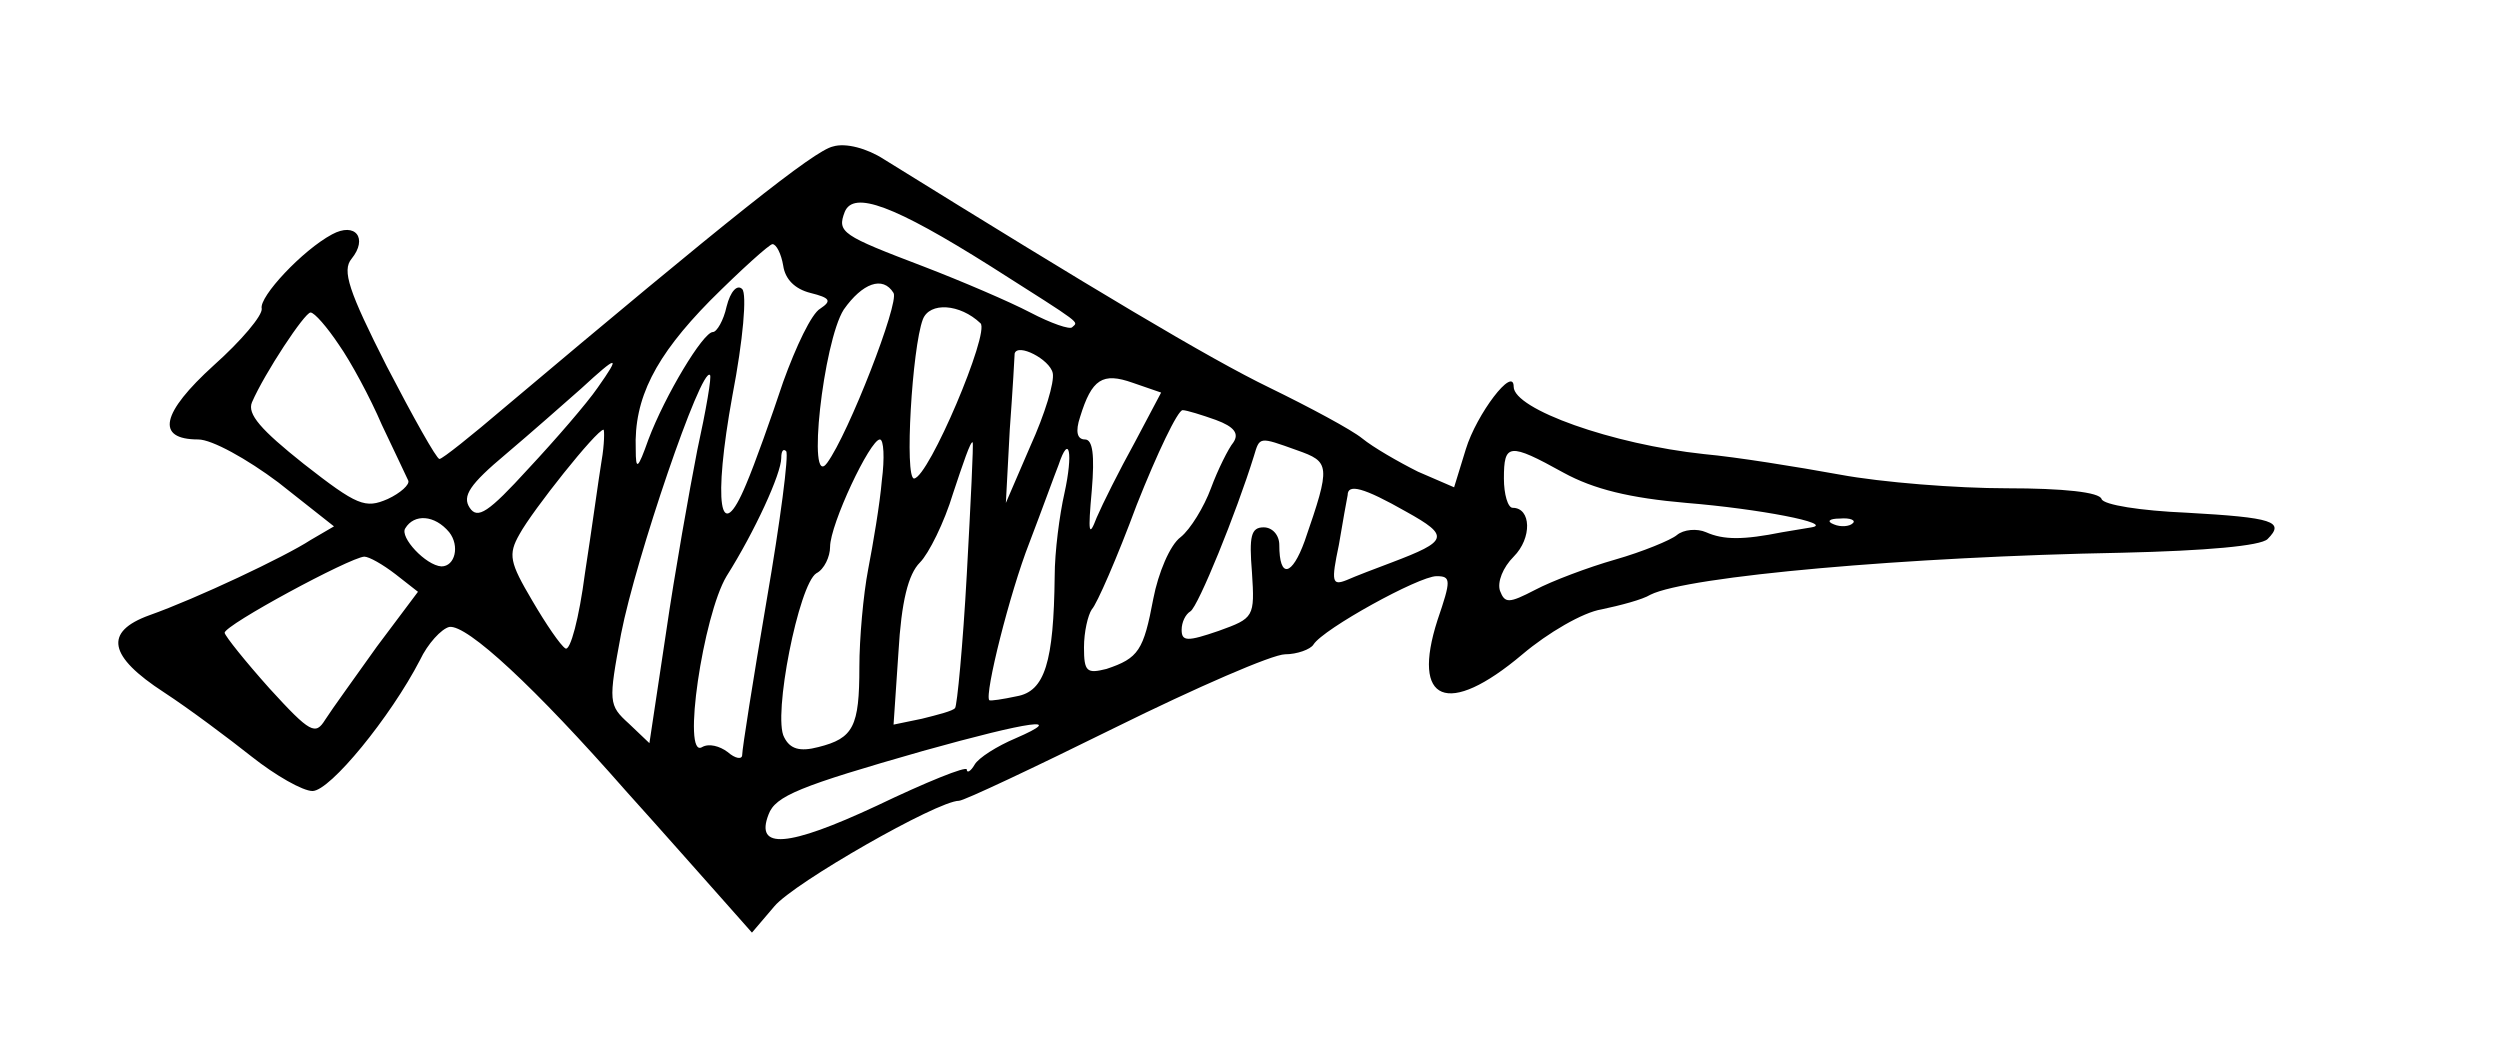 <?xml version="1.0" standalone="no"?>
<!DOCTYPE svg PUBLIC "-//W3C//DTD SVG 20010904//EN"
 "http://www.w3.org/TR/2001/REC-SVG-20010904/DTD/svg10.dtd">
<svg version="1.0" xmlns="http://www.w3.org/2000/svg"
 width="256pt" height="108pt" viewBox="0 0 256 108"
 preserveAspectRatio="xMidYMid meet">
<g transform="translate(0,108) scale(0.1,-0.1)"
fill="#000000" stroke="none">
<path d="M853 930 c-19 -4 -108 -75 -336 -267 -34 -29 -64 -53 -67 -53 -3 0
-27 43 -54 95 -39 77 -46 98 -36 110 17 21 4 38 -20 25 -30 -16 -75 -64 -72
-76 1 -7 -21 -33 -49 -58 -54 -49 -60 -76 -16 -76 14 0 50 -20 82 -44 l57 -45
-24 -14 c-26 -17 -117 -60 -165 -77 -47 -17 -42 -42 15 -79 26 -17 66 -47 90
-66 24 -19 52 -35 62 -35 18 0 80 76 110 134 8 17 22 32 30 34 18 3 88 -62
181 -168 37 -41 81 -91 98 -110 l31 -35 23 27 c20 24 167 108 189 108 5 0 77
34 160 75 83 41 161 75 174 75 12 0 26 5 29 10 10 16 108 70 126 70 15 0 15
-4 1 -45 -27 -84 10 -100 87 -35 26 22 62 43 81 46 19 4 42 10 50 15 38 19
264 39 483 43 86 2 142 7 149 14 18 18 6 22 -83 27 -47 2 -85 8 -87 14 -2 7
-39 11 -97 11 -51 0 -128 6 -171 14 -44 8 -106 18 -139 21 -94 10 -195 46
-195 69 0 22 -38 -28 -49 -64 l-12 -39 -37 16 c-20 10 -46 25 -57 34 -11 9
-54 32 -95 52 -62 30 -179 100 -395 234 -17 11 -39 17 -52 13z m162 -123 c96
-61 89 -56 83 -62 -2 -3 -22 4 -43 15 -21 11 -70 32 -109 47 -84 32 -89 35
-81 56 9 22 50 7 150 -56z m-213 1 c2 -14 12 -24 28 -28 20 -5 22 -8 10 -16
-9 -5 -25 -39 -38 -75 -12 -36 -29 -84 -38 -105 -27 -65 -34 -19 -14 91 11 57
15 104 10 109 -5 5 -12 -2 -16 -18 -3 -14 -10 -26 -14 -26 -10 0 -49 -65 -66
-110 -11 -31 -13 -32 -13 -10 -2 52 20 95 76 152 32 32 61 58 64 58 4 0 9 -10
11 -22z m113 -28 c6 -10 -46 -144 -68 -174 -21 -29 -4 124 17 157 19 27 40 35
51 17z m89 -31 c10 -9 -53 -158 -68 -159 -10 0 -2 134 9 163 7 18 38 16 59 -4z
m-657 -22 c12 -17 32 -54 44 -82 13 -27 25 -53 27 -57 2 -4 -8 -13 -21 -19
-23 -10 -31 -7 -86 36 -44 35 -58 51 -53 63 13 30 54 92 60 92 4 0 17 -15 29
-33z m731 -29 c2 -9 -8 -42 -23 -75 l-25 -58 4 75 c3 41 5 76 5 78 3 11 36 -6
39 -20z m-466 -15 c-11 -16 -43 -53 -71 -83 -41 -45 -52 -52 -60 -40 -8 12 0
24 37 55 26 22 60 52 77 67 38 35 41 35 17 1z m102 -64 c-8 -41 -23 -125 -32
-187 l-17 -113 -21 20 c-21 19 -21 22 -8 92 15 77 82 274 91 265 2 -1 -4 -36
-13 -77z m448 8 c-16 -29 -33 -63 -39 -77 -8 -21 -9 -16 -5 28 3 36 1 52 -7
52 -8 0 -10 8 -5 23 12 39 23 46 54 35 l29 -10 -27 -51z m83 23 c19 -7 24 -14
18 -23 -5 -6 -16 -28 -23 -47 -7 -19 -21 -42 -31 -50 -11 -8 -23 -37 -28 -63
-10 -53 -15 -61 -48 -72 -20 -5 -23 -3 -23 22 0 16 4 33 8 39 5 5 26 53 46
107 21 53 42 97 47 97 4 0 20 -5 34 -10z m-629 -42 c-3 -18 -10 -70 -17 -115
-6 -46 -15 -80 -20 -77 -5 3 -20 25 -34 49 -23 39 -25 47 -13 68 13 24 79 107
86 107 1 0 1 -15 -2 -32z m287 -20 c-2 -24 -9 -65 -14 -91 -5 -26 -9 -71 -9
-100 0 -61 -6 -73 -42 -82 -19 -5 -29 -2 -35 10 -12 21 15 157 33 168 8 4 14
17 14 27 0 23 41 110 51 110 4 0 5 -19 2 -42z m87 -96 c-4 -73 -10 -135 -12
-137 -2 -3 -18 -7 -34 -11 l-29 -6 5 74 c3 52 10 80 22 92 9 9 25 41 34 71 10
30 18 54 20 52 1 -1 -2 -62 -6 -135z m338 127 c34 -12 35 -15 8 -93 -13 -36
-26 -39 -26 -4 0 10 -7 18 -16 18 -13 0 -15 -9 -12 -46 3 -46 2 -47 -34 -60
-32 -11 -38 -11 -38 1 0 8 4 16 9 19 8 5 47 101 65 159 6 20 5 20 44 6z m-543
-154 c-14 -82 -25 -152 -25 -158 0 -5 -7 -4 -15 3 -8 6 -19 9 -26 5 -21 -13 1
135 25 175 29 46 56 105 56 121 0 7 2 10 5 7 3 -3 -6 -72 -20 -153z m305 110
c-5 -22 -10 -60 -10 -85 -1 -88 -10 -118 -39 -123 -14 -3 -27 -5 -28 -4 -5 6
21 110 41 161 13 34 26 70 30 80 11 33 15 12 6 -29z m511 21 c31 -17 68 -26
126 -31 74 -6 152 -21 128 -25 -5 -1 -19 -3 -30 -5 -40 -8 -60 -8 -78 0 -9 4
-23 3 -30 -3 -6 -5 -35 -17 -63 -25 -28 -8 -65 -22 -82 -31 -27 -14 -31 -14
-36 -1 -3 9 3 24 14 35 19 19 18 50 -1 50 -5 0 -9 14 -9 30 0 36 5 37 61 6z
m-161 -40 c45 -25 43 -30 -15 -52 -16 -6 -37 -14 -46 -18 -15 -6 -16 -2 -8 36
4 24 8 46 9 51 0 12 16 8 60 -17z m-980 -21 c11 -14 6 -35 -8 -35 -16 1 -43
30 -37 39 9 15 30 14 45 -4z m1437 9 c-3 -3 -12 -4 -19 -1 -8 3 -5 6 6 6 11 1
17 -2 13 -5z m-1492 -52 l23 -18 -42 -56 c-22 -31 -46 -64 -53 -75 -10 -16
-15 -14 -57 32 -25 28 -45 53 -46 57 0 8 128 77 143 78 5 0 19 -8 32 -18z
m635 -168 c-19 -8 -38 -20 -42 -27 -4 -7 -8 -9 -8 -5 0 4 -42 -13 -92 -37 -92
-43 -125 -45 -111 -9 7 19 32 29 158 65 111 31 148 36 95 13z"/>
</g>
</svg>
